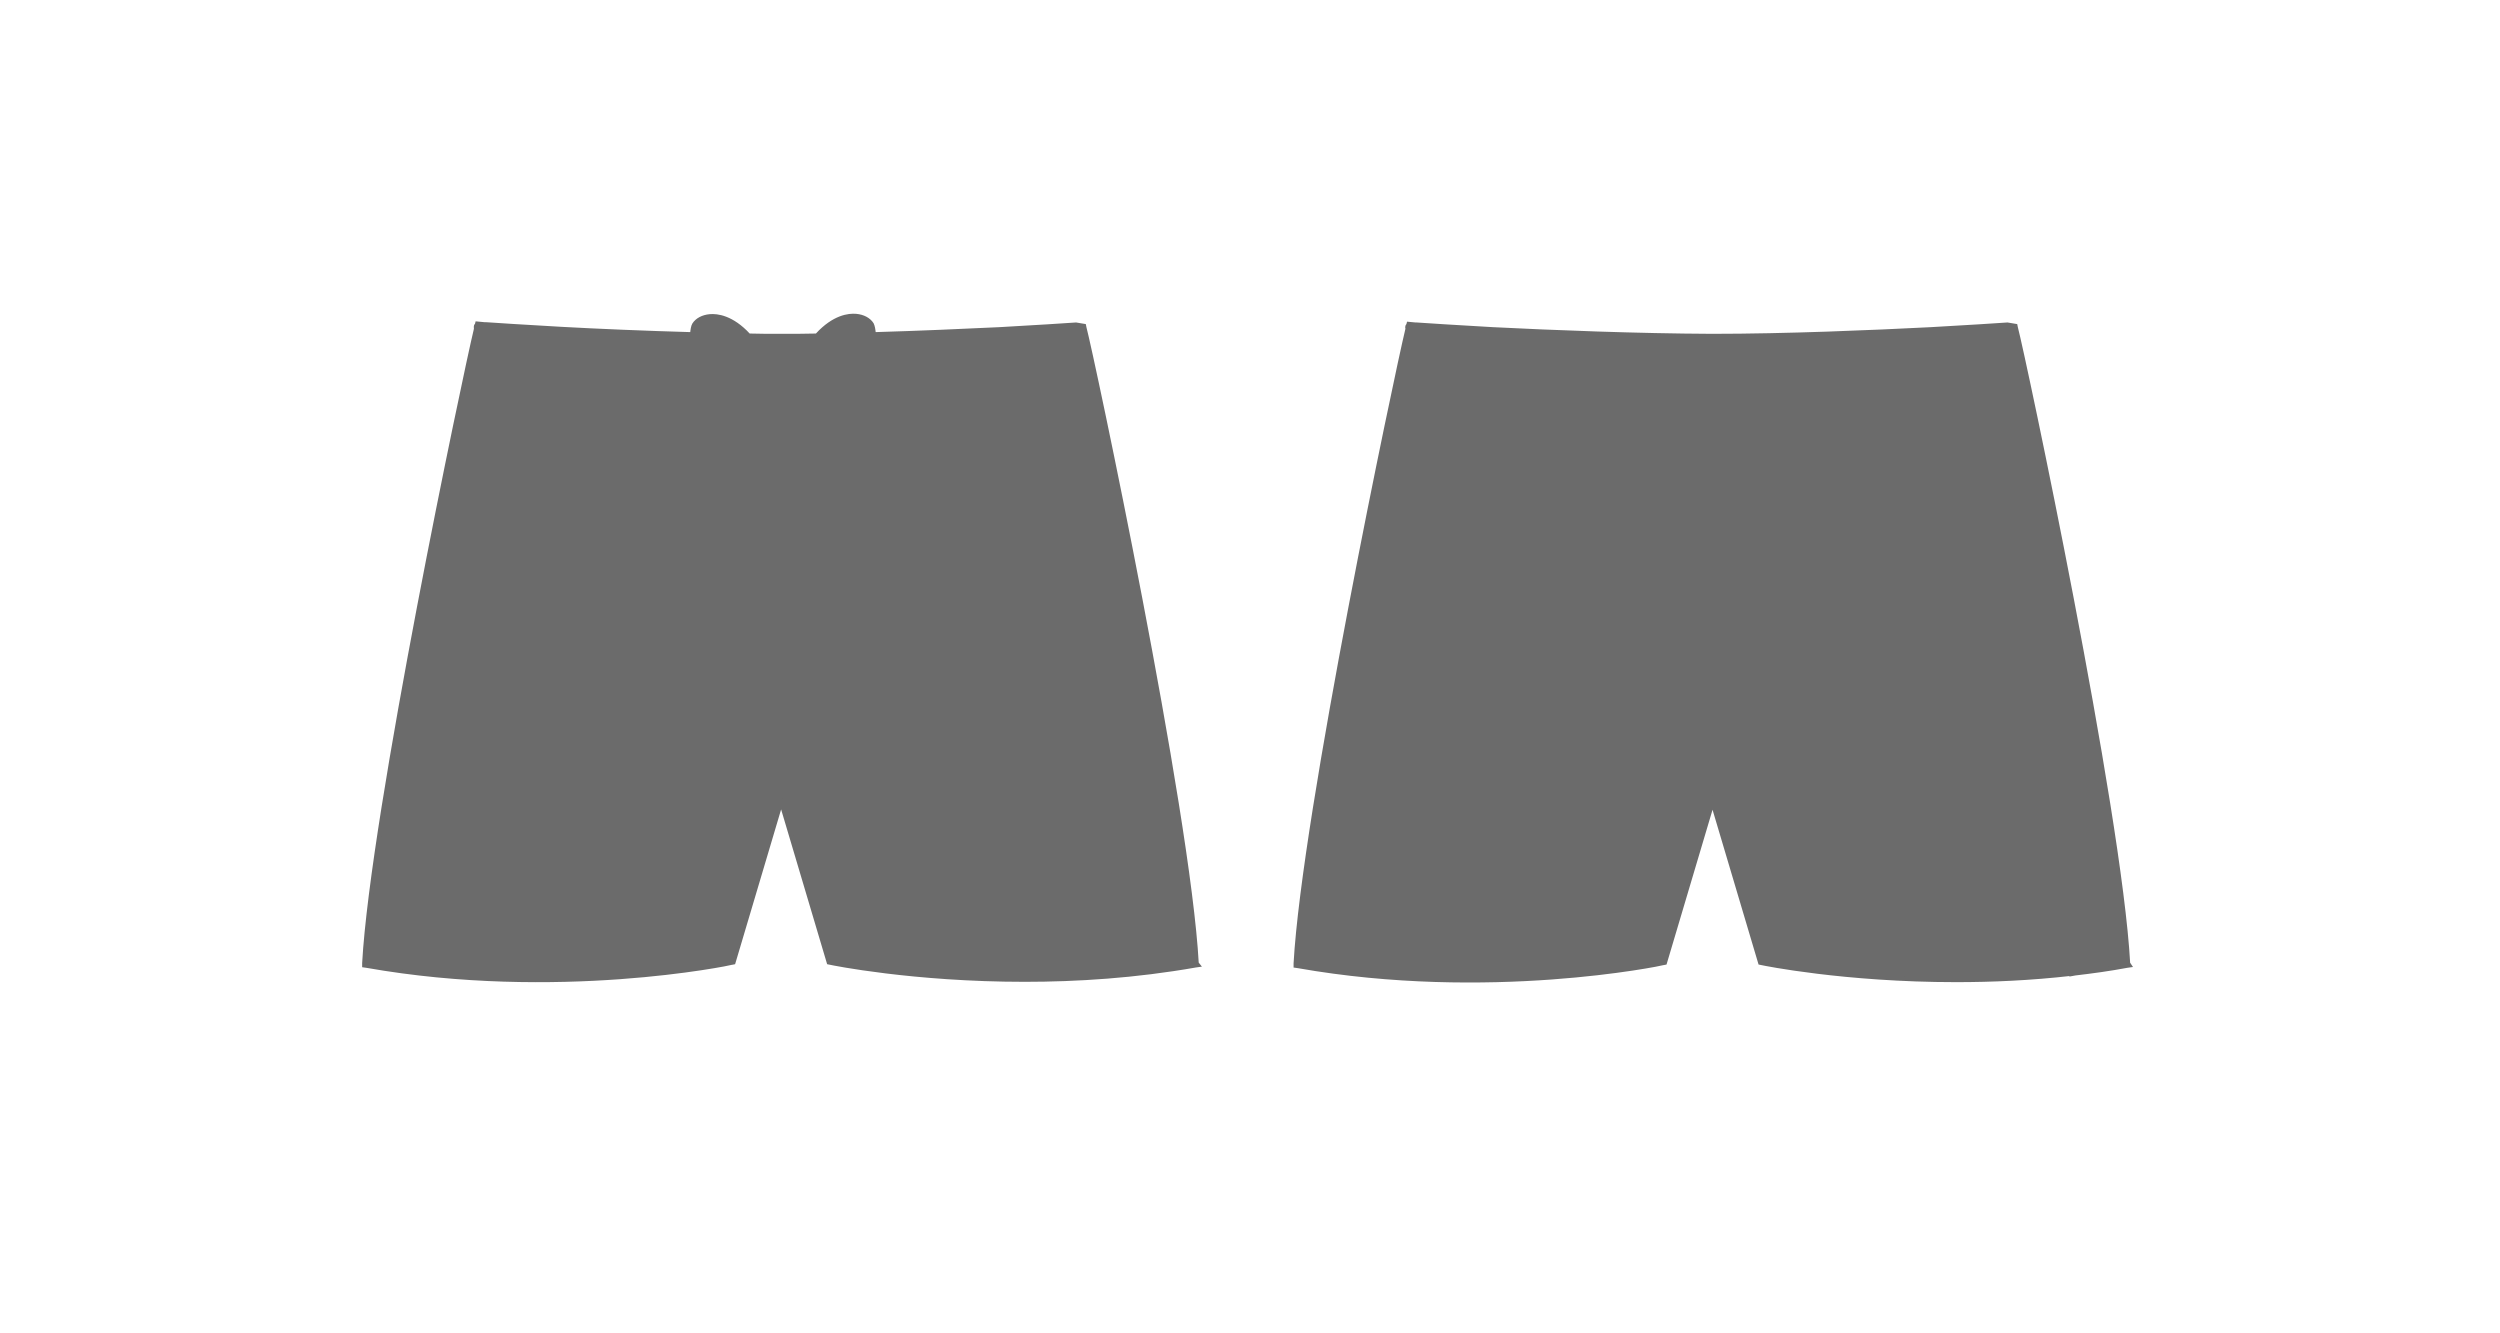 <?xml version="1.0" encoding="utf-8"?>
<!-- Generator: Adobe Illustrator 25.3.0, SVG Export Plug-In . SVG Version: 6.00 Build 0)  -->
<svg version="1.1" id="Layer_1" xmlns="http://www.w3.org/2000/svg" xmlns:xlink="http://www.w3.org/1999/xlink" x="0px" y="0px"
	 viewBox="0 0 750.2 400.1" style="enable-background:new 0 0 750.2 400.1;" xml:space="preserve">
<style type="text/css">
	.st0{fill:#6B6B6B;stroke:#6B6B6B;stroke-width:1.25;}
</style>
<g>
	<path class="st0" d="M359.1,289.1c-2.5-46-31.4-182.2-33.7-190.8l-0.1-0.5l-2.4-0.4l-0.1,0c-3.2,0.2-11.7,0.8-22.9,1.4
		c-10.5,0.5-23.9,1.1-37.7,1.5c-0.1-1.4-0.3-2.4-0.6-3c-0.9-1.4-2.6-2.3-4.7-2.5c-2.2-0.2-6.6,0.3-11.6,5.7l0.2,0.2
		c-3.8,0.1-7.6,0.1-11.3,0.1c-3.2,0-6.4,0-9.7-0.1l0.1-0.1c-5-5.4-9.4-5.9-11.6-5.7c-2.1,0.2-3.8,1.1-4.7,2.5
		c-0.3,0.5-0.5,1.5-0.6,2.9c-14.3-0.4-28.3-1-39.2-1.6c-11.1-0.6-19.6-1.2-22.8-1.4l0,0l-0.4,0l-2.1-0.2l-0.1,0.4
		c-0.3,0.2-0.3,0.5-0.3,0.6c0,0.1,0,0.2,0.1,0.3c0,0.1-0.1,0.2-0.1,0.3l0,0.2l0,0c-3.3,13.7-31,145.1-33.5,190.1l0,0.7l0.7,0.1
		c57.1,10.1,109.1-0.7,109.6-0.9l0.5-0.1l14.3-48.1l14.3,48.1l0.5,0.1c0.4,0.1,24.7,5.1,58.3,5.1c15.6,0,33.2-1.1,51.3-4.3l0.7-0.1
		L359.1,289.1z"/>
	<path class="st0" d="M638.6,289.1c-2.5-46-31.4-182.2-33.7-190.8l-0.1-0.5l-2.4-0.4l-0.1,0c-3.2,0.2-11.7,0.8-22.9,1.4
		c-17.6,0.9-43.3,2-65.7,2c-22.3-0.1-48-1.1-65.7-2c-11.1-0.6-19.6-1.2-22.8-1.4l0,0l-0.4,0l-2.1-0.2l-0.1,0.4
		c-0.3,0.2-0.3,0.5-0.3,0.6c0,0.1,0,0.2,0.1,0.3l-0.1,0.5l0,0c-3.3,13.7-31,145.1-33.5,190.1l0,0.7l0.7,0.1
		c57.1,10.1,109.1-0.7,109.6-0.9l0.5-0.1l14.3-48.1l14.3,48.1l0.5,0.1c0.4,0.1,24.7,5.1,58.3,5.1c10.7,0,22.4-0.5,34.6-1.9l0,0.1
		l1.1-0.2c5.1-0.6,10.3-1.3,15.6-2.3l0.7-0.1L638.6,289.1z"/>
</g>
</svg>

